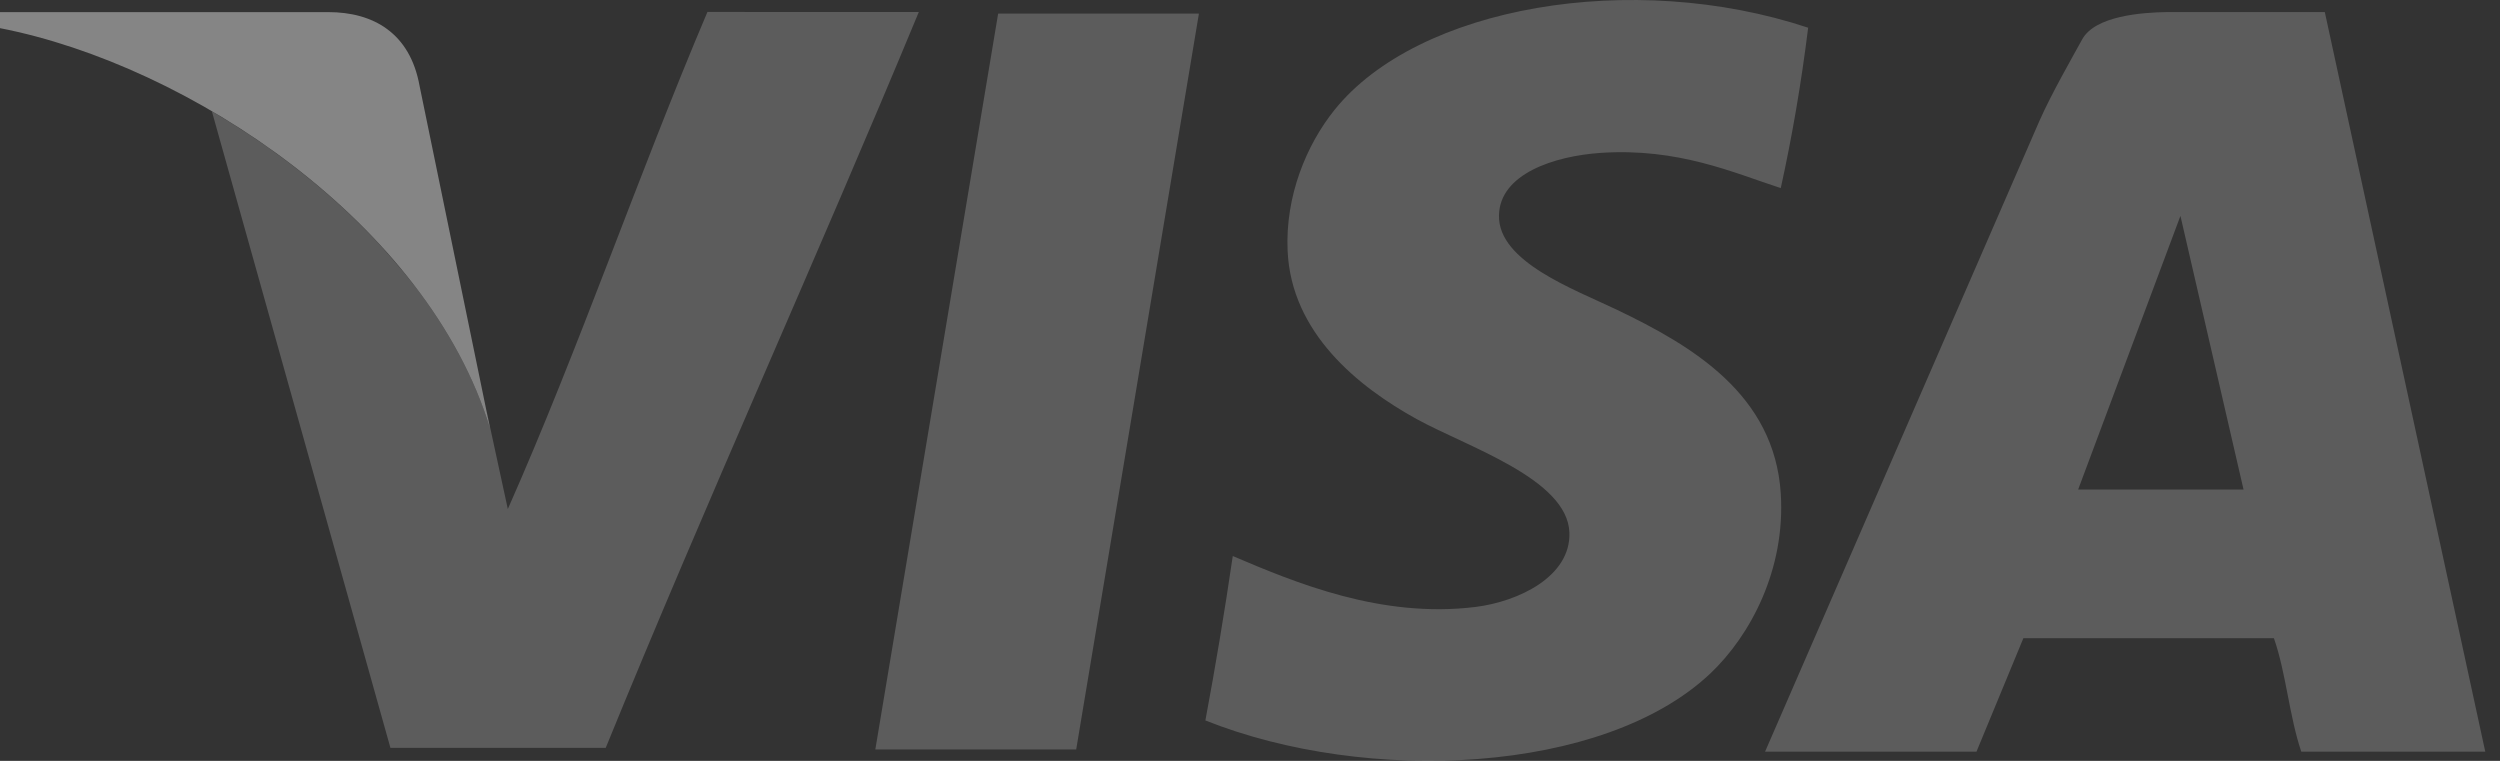 <svg xmlns="http://www.w3.org/2000/svg" width="46" height="14" viewBox="0 0 46 14">
    <rect x="0" y="0" width="46" height="14" fill="#333333" stroke="none"/>
    <g fill="#FFF" fill-rule="evenodd" opacity=".5">
        <path d="M33.27.51c-.127 1.024-.296 2.008-.504 2.951-.876-.285-1.886-.743-3.313-.648-.852.058-1.86.385-1.872 1.152-.016.851 1.382 1.357 2.16 1.73 1.402.67 2.908 1.564 3.025 3.384.09 1.4-.56 2.616-1.296 3.313-1.963 1.855-6.32 2.051-9.291.864.185-.99.354-1.999.504-3.025 1.15.49 2.732 1.151 4.465.937.79-.098 1.757-.559 1.729-1.369-.035-.988-1.88-1.576-2.81-2.088-1.08-.596-2.308-1.586-2.375-3.097-.045-1.007.347-1.95.864-2.593C26.09.114 30.035-.564 33.27.51zM42.776.22l2.953 13.611h-3.385c-.22-.645-.28-1.448-.504-2.088h-4.61l-.863 2.088h-3.89L37.52 2.237c.223-.508.623-1.203.792-1.512.236-.433 1.099-.496 1.561-.503h2.904zM22.06.25L19.802 13.79h-3.696L18.366.25h3.695zM16.906.221c-1.885 4.55-3.897 8.97-5.761 13.54H7.184L3.899 2.05c1.145.67 2.229 1.513 3.124 2.492.074.082.146.164.216.246.117.135.232.27.34.41l.05.062c.619.808 1.104 1.69 1.389 2.625l-.065-.316c0 .006.005.014.006.021l.385 1.776c1.312-2.96 2.399-6.147 3.673-9.146zM40.12 3.972l-1.882 5.035h3.043L40.12 3.972z" opacity=".4"/>
        <path d="M6.042.223H0v.295c3.478.678 7.869 3.595 9.018 7.368L7.72 1.58C7.545.606 6.867.223 6.042.223" opacity=".8"/>
    </g>
</svg>
